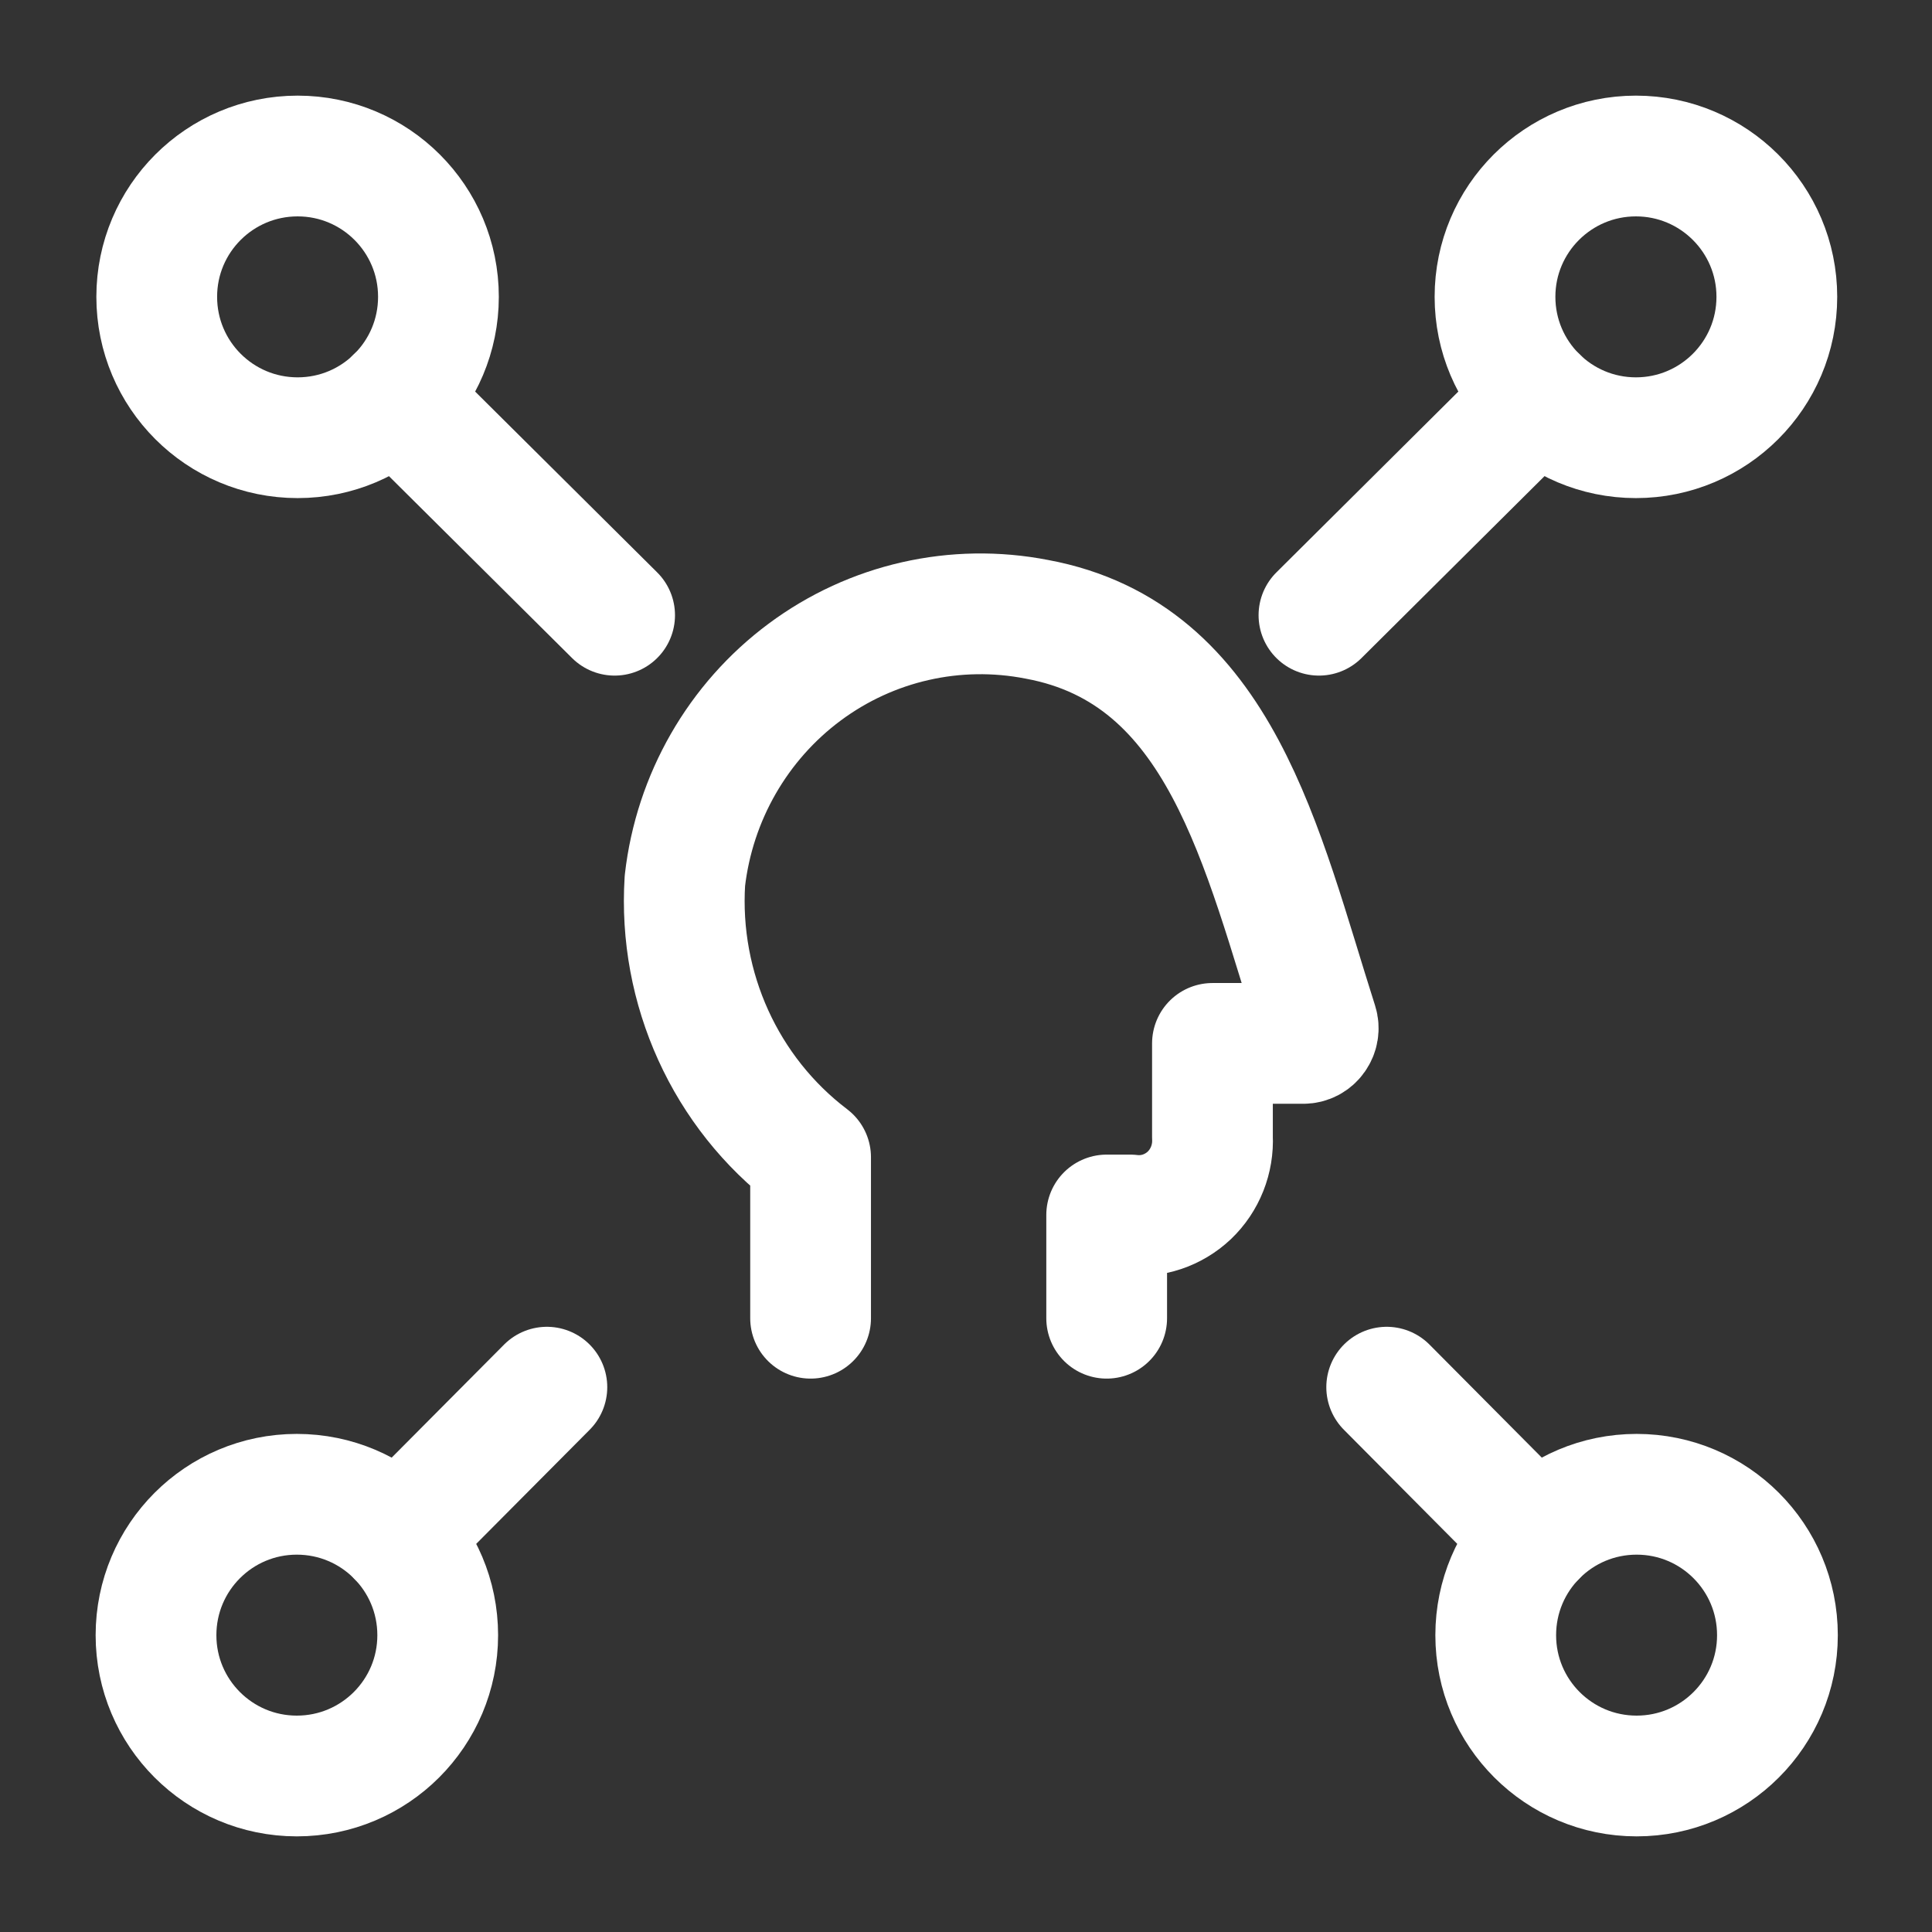 <svg width="16" height="16" viewBox="0 0 16 16" fill="none" xmlns="http://www.w3.org/2000/svg">
<rect x="0" y="0" width="16" height="16" fill="#333333" stroke="none"/>
<path d="M10.923 5.095L12.735 3.294" stroke="white" stroke-linecap="round" stroke-linejoin="round"/>
<path fill-rule="evenodd" clip-rule="evenodd" d="M13.548 3.625C14.192 3.625 14.715 3.103 14.715 2.458C14.715 1.814 14.192 1.292 13.548 1.292C12.904 1.292 12.381 1.814 12.381 2.458C12.381 3.103 12.904 3.625 13.548 3.625Z" stroke="white" stroke-linecap="round" stroke-linejoin="round"/>
<path d="M11.484 11.488L12.717 12.729" stroke="white" stroke-linecap="round" stroke-linejoin="round"/>
<path fill-rule="evenodd" clip-rule="evenodd" d="M13.554 14.708C14.198 14.708 14.72 14.186 14.72 13.542C14.72 12.897 14.198 12.375 13.554 12.375C12.909 12.375 12.387 12.897 12.387 13.542C12.387 14.186 12.909 14.708 13.554 14.708Z" stroke="white" stroke-linecap="round" stroke-linejoin="round"/>
<path d="M5.09 5.095L3.277 3.294" stroke="white" stroke-linecap="round" stroke-linejoin="round"/>
<path fill-rule="evenodd" clip-rule="evenodd" d="M2.465 3.625C3.109 3.625 3.631 3.103 3.631 2.458C3.631 1.814 3.109 1.292 2.465 1.292C1.82 1.292 1.298 1.814 1.298 2.458C1.298 3.103 1.82 3.625 2.465 3.625Z" stroke="white" stroke-linecap="round" stroke-linejoin="round"/>
<path d="M4.529 11.488L3.295 12.729" stroke="white" stroke-linecap="round" stroke-linejoin="round"/>
<path fill-rule="evenodd" clip-rule="evenodd" d="M2.458 14.708C3.103 14.708 3.625 14.186 3.625 13.542C3.625 12.897 3.103 12.375 2.458 12.375C1.814 12.375 1.292 12.897 1.292 13.542C1.292 14.186 1.814 14.708 2.458 14.708Z" stroke="white" stroke-linecap="round" stroke-linejoin="round"/>
<path d="M9.165 10.917V10.062H9.36C9.539 10.084 9.717 10.024 9.849 9.9C9.98 9.775 10.05 9.598 10.041 9.416V8.641H10.794C10.833 8.641 10.87 8.622 10.893 8.589C10.916 8.557 10.923 8.516 10.911 8.478C10.448 7.027 10.114 5.412 8.588 5.129C7.914 4.997 7.217 5.155 6.664 5.566C6.111 5.977 5.751 6.603 5.672 7.294C5.616 8.186 6.007 9.048 6.713 9.584V10.917" stroke="white" stroke-linecap="round" stroke-linejoin="round"/>
</svg>

